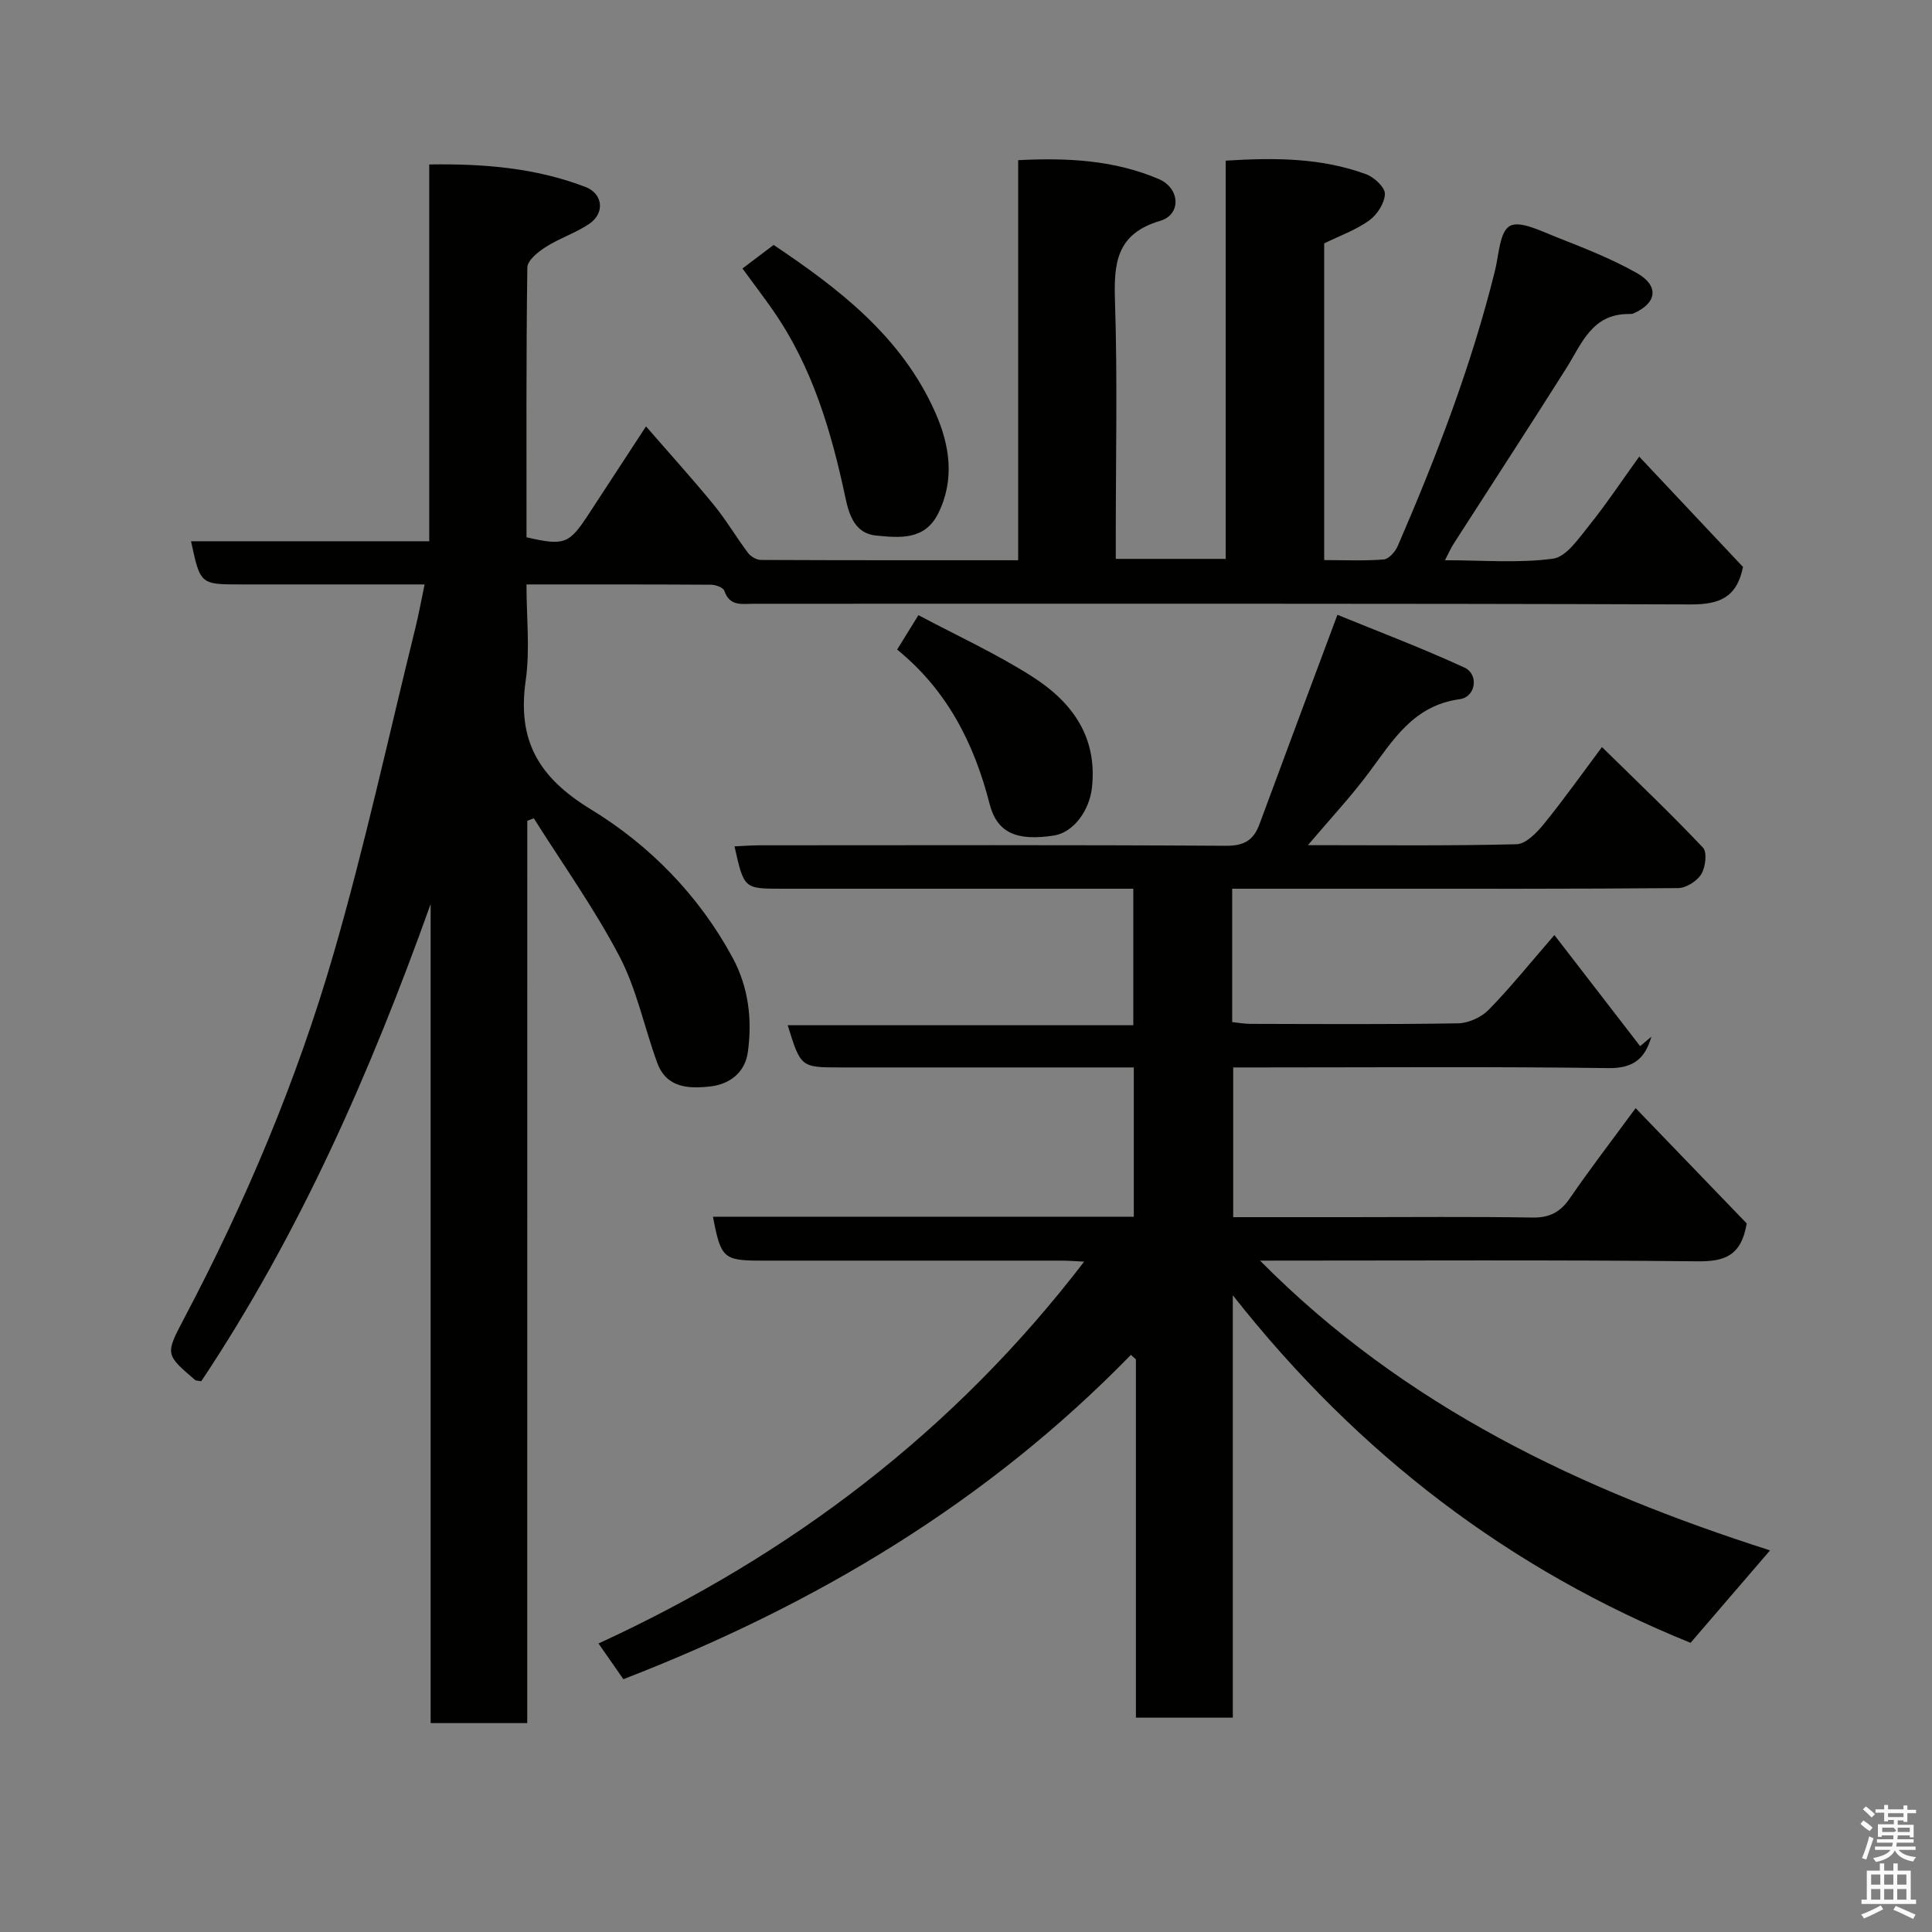 <svg enable-background="new 0 0 400 400" viewBox="0 0 400 400" xmlns="http://www.w3.org/2000/svg"><rect x="0" y="0" width="400" height="400" fill="#808080" stroke="none"/><path d="m385.2 377.6.6-.7c.6.4 1.3.9 1.9 1.5l-.6.7c-.8-.5-1.4-1-1.9-1.5zm.3 7.1c.6-1.4 1.1-2.9 1.5-4.5.3.1.6.3.9.4-.5 1.4-1 2.9-1.5 4.4zm.2-10.1.6-.6c.7.5 1.3 1.1 1.9 1.6l-.7.7c-.6-.6-1.2-1.2-1.8-1.7zm8.4-.8h.8v.9h1.8v.7h-1.8v1.8h-.8v-.3h-1.2v.9h3.3v2.6h-.8v-.4h-2.5c0 .3 0 .6-.1.8h3.4v.7h-3.5c0 .3-.1.6-.1.8h4v.7h-3.5c.7.9 1.9 1.3 3.6 1.5-.2.2-.4.5-.6.9-1.9-.3-3.2-1.1-3.8-2.3-.5 1.1-1.8 2-3.9 2.4-.2-.3-.4-.5-.6-.8 1.9-.4 3.1-.9 3.6-1.7h-3.2v-.7h3.5c.1-.2.1-.5.2-.8h-3.3v-.7h3.4c0-.2 0-.5 0-.8h-2.4v.3h-.8v-2.6h3.3v-.9h-1.2v.3h-.8v-1.8h-1.8v-.7h1.8v-.9h.8v.9h3.2zm-4.4 5.5h2.4c1-.3 0-.6 0-.9h-2.4zm1.2-3.1h3.2v-.8h-3.2zm4.4 2.2h-2.4v.9h2.5v-.9z" fill="#fafafb"/><path d="m389.2 385.8h.9v1.5h1.9v-1.5h.9v1.5h2.7v6h1.1v.9h-11.3v-.9h1.1v-6h2.7zm.2 8.7.5.8c-1.2.6-2.5 1.3-4 1.9-.2-.3-.3-.6-.6-.8 1.6-.6 3-1.3 4.1-1.9zm-2-4.3h1.9v-2.1h-1.9zm0 3.1h1.9v-2.2h-1.9zm2.7-3.1h1.9v-2.1h-1.9zm0 3.1h1.9v-2.2h-1.9zm2.4 1.3c1.4.6 2.7 1.2 4.1 1.8l-.5.9c-1.5-.7-2.8-1.4-4.1-1.9zm2.2-6.5h-1.9v2.1h1.9zm-1.9 5.2h1.9v-2.2h-1.9z" fill="#fafafb"/><g fill="#010100"><path d="m109.16 356.75c-7.16 0-13.43 0-20 0 0-56.69 0-113.14 0-169.58-12.41 34.71-27.08 68.18-47.49 98.8-.67-.13-1.08-.09-1.29-.27-6.07-5.21-6.2-5.28-2.4-12.48 12.85-24.3 23.5-49.56 31.13-75.92 6.42-22.17 11.33-44.78 16.87-67.2.7-2.83 1.22-5.71 1.93-9.1-12.79 0-25.4 0-38.01 0-8.43 0-8.43 0-10.35-8.94h49.32c0-26.07 0-51.8 0-78.01 11.4-.18 22.08.73 32.31 4.64 3.67 1.4 4.11 5.44.8 7.67-2.8 1.89-6.14 2.96-9 4.78-1.58 1-3.78 2.78-3.8 4.23-.26 18.64-.17 37.29-.17 55.87 7.82 1.79 8.79 1.43 12.83-4.74 3.83-5.85 7.66-11.72 11.91-18.22 4.93 5.68 9.63 10.86 14.05 16.27 2.57 3.14 4.64 6.7 7.09 9.95.56.74 1.75 1.43 2.65 1.43 17.63.08 35.26.06 53.26.06 0-27.65 0-54.92 0-82.83 10.21-.52 19.92-.02 29.11 3.91 4.42 1.89 4.72 7.34.3 8.65-9.2 2.72-9.62 8.9-9.36 16.83.52 15.98.16 31.99.16 47.99v5.17h22.76c0-27.28 0-54.67 0-82.45 10.22-.64 19.84-.59 29.09 2.82 1.66.61 3.92 2.73 3.87 4.08-.06 1.9-1.62 4.31-3.26 5.49-2.76 1.98-6.09 3.16-9.31 4.74v65.57c4.17 0 8.27.19 12.33-.13 1.05-.08 2.39-1.62 2.9-2.79 8.02-18.53 15.26-37.35 20.13-57 .81-3.26.95-8.03 3.05-9.24 2.06-1.19 6.34.98 9.44 2.2 5.72 2.26 11.52 4.5 16.85 7.51 4.73 2.67 4.2 6.26-.69 8.39-.29.13-.66.11-.99.11-7.63-.01-9.72 6.21-12.95 11.32-7.66 12.13-15.5 24.14-23.25 36.22-.59.92-1.03 1.93-1.82 3.44 7.87 0 15.23.64 22.37-.32 2.75-.37 5.3-4.17 7.43-6.81 3.58-4.44 6.74-9.22 10.42-14.32 7.5 7.97 14.63 15.54 21.49 22.84-1.28 6.37-4.94 7.78-10.81 7.76-64.66-.22-129.32-.14-193.98-.14-2.39 0-5 .63-6.11-2.68-.22-.67-1.78-1.25-2.72-1.26-12.49-.08-24.98-.06-38.25-.06 0 6.75.76 13.45-.16 19.9-1.76 12.36 2.57 20 13.48 26.66 12.14 7.4 22.38 17.8 29.36 30.72 3.33 6.17 4.09 12.89 3.14 19.64-.56 3.97-3.59 6.54-7.71 7.01-4.55.52-9.13.34-11.05-4.92-2.67-7.31-4.23-15.17-7.8-21.99-5.19-9.91-11.76-19.1-17.74-28.6-.45.17-.9.34-1.35.51-.01 62.17-.01 124.32-.01 186.82z"/><path d="m255.11 184v27.61c1.27.13 2.53.37 3.78.37 14.33.03 28.66.13 42.99-.11 2.15-.04 4.79-1.24 6.31-2.78 4.37-4.44 8.28-9.33 13.63-15.5 6 7.78 11.88 15.39 17.75 23 .78-.65 1.55-1.3 2.33-1.95-1.27 4.35-3.52 6.57-8.87 6.5-23.99-.33-47.99-.14-71.98-.14-1.81 0-3.61 0-5.73 0v31h23.99c12.66 0 25.33-.13 37.99.08 3.58.06 5.78-1.16 7.76-4.04 3.96-5.79 8.25-11.35 13.58-18.61 8.04 8.34 15.77 16.36 23 23.87-1.14 6.83-4.71 7.9-10.25 7.84-29.82-.31-59.65-.14-90.51-.14 30.08 30.39 66.68 47.54 105.59 59.99-5.69 6.62-11.09 12.9-16.46 19.14-37.17-15.05-68.69-38.82-94.77-71.96v87.45c-6.82 0-13.21 0-20.06 0 0-24.71 0-49.45 0-74.18-.35-.31-.7-.62-1.04-.93-29.73 30.54-65.33 51.77-105.08 67.15-.68-.97-1.49-2.16-2.32-3.34-.84-1.21-1.68-2.41-2.83-4.05 39.84-18.33 73.69-43.99 100.55-79.06-1.62-.08-3.18-.21-4.75-.21-20.68 0-41.34 0-62 0-7.93 0-8.46-.47-10.1-9.09h87.13c0-10.27 0-20.2 0-30.91-1.68 0-3.43 0-5.18 0-18.5 0-36.99 0-55.49 0-8.27 0-8.27 0-10.99-8.74h71.56c0-9.56 0-18.61 0-28.26-1.79 0-3.56 0-5.33 0-22.5 0-44.99 0-67.49 0-7.78 0-7.78 0-9.75-8.77 1.81-.08 3.54-.22 5.26-.22 32.16-.01 64.32-.1 96.48.1 3.78.02 5.72-1.15 6.95-4.47 5.17-14.01 10.41-27.99 16.14-43.35 8.22 3.36 17.39 6.83 26.29 10.92 3.03 1.39 2.39 6.09-.97 6.55-9.64 1.3-13.85 8.56-18.87 15.28-3.69 4.94-7.93 9.48-12.56 14.94 15.03 0 29.12.17 43.19-.19 1.95-.05 4.2-2.4 5.67-4.2 4.11-5.06 7.89-10.39 12.02-15.92 7.14 7.01 14.21 13.74 20.91 20.82.9.96.53 4.06-.35 5.5s-3.13 2.86-4.79 2.88c-21.66.19-43.32.13-64.99.13-8.95 0-17.91 0-27.34 0z"/><path d="m153.72 55.59c2.02-1.52 4-3.02 6.45-4.88 13.15 8.84 26.49 18.82 33.52 34.8 2.93 6.66 4.04 13.79.55 20.8-2.78 5.59-8.01 5.04-12.86 4.57-4.35-.42-5.58-4.24-6.33-7.77-2.93-13.78-6.85-27.14-15.02-38.87-1.86-2.68-3.85-5.28-6.31-8.65z"/><path d="m185.74 134.49c1.6-2.59 2.79-4.51 4.41-7.13 7.92 4.22 16.09 7.95 23.58 12.73 8.15 5.2 13.54 12.4 12.34 23.04-.52 4.62-3.76 9.22-7.89 9.86-7.71 1.18-11.76-.54-13.31-6.6-3.21-12.55-8.84-23.55-19.13-31.9z"/></g></svg>